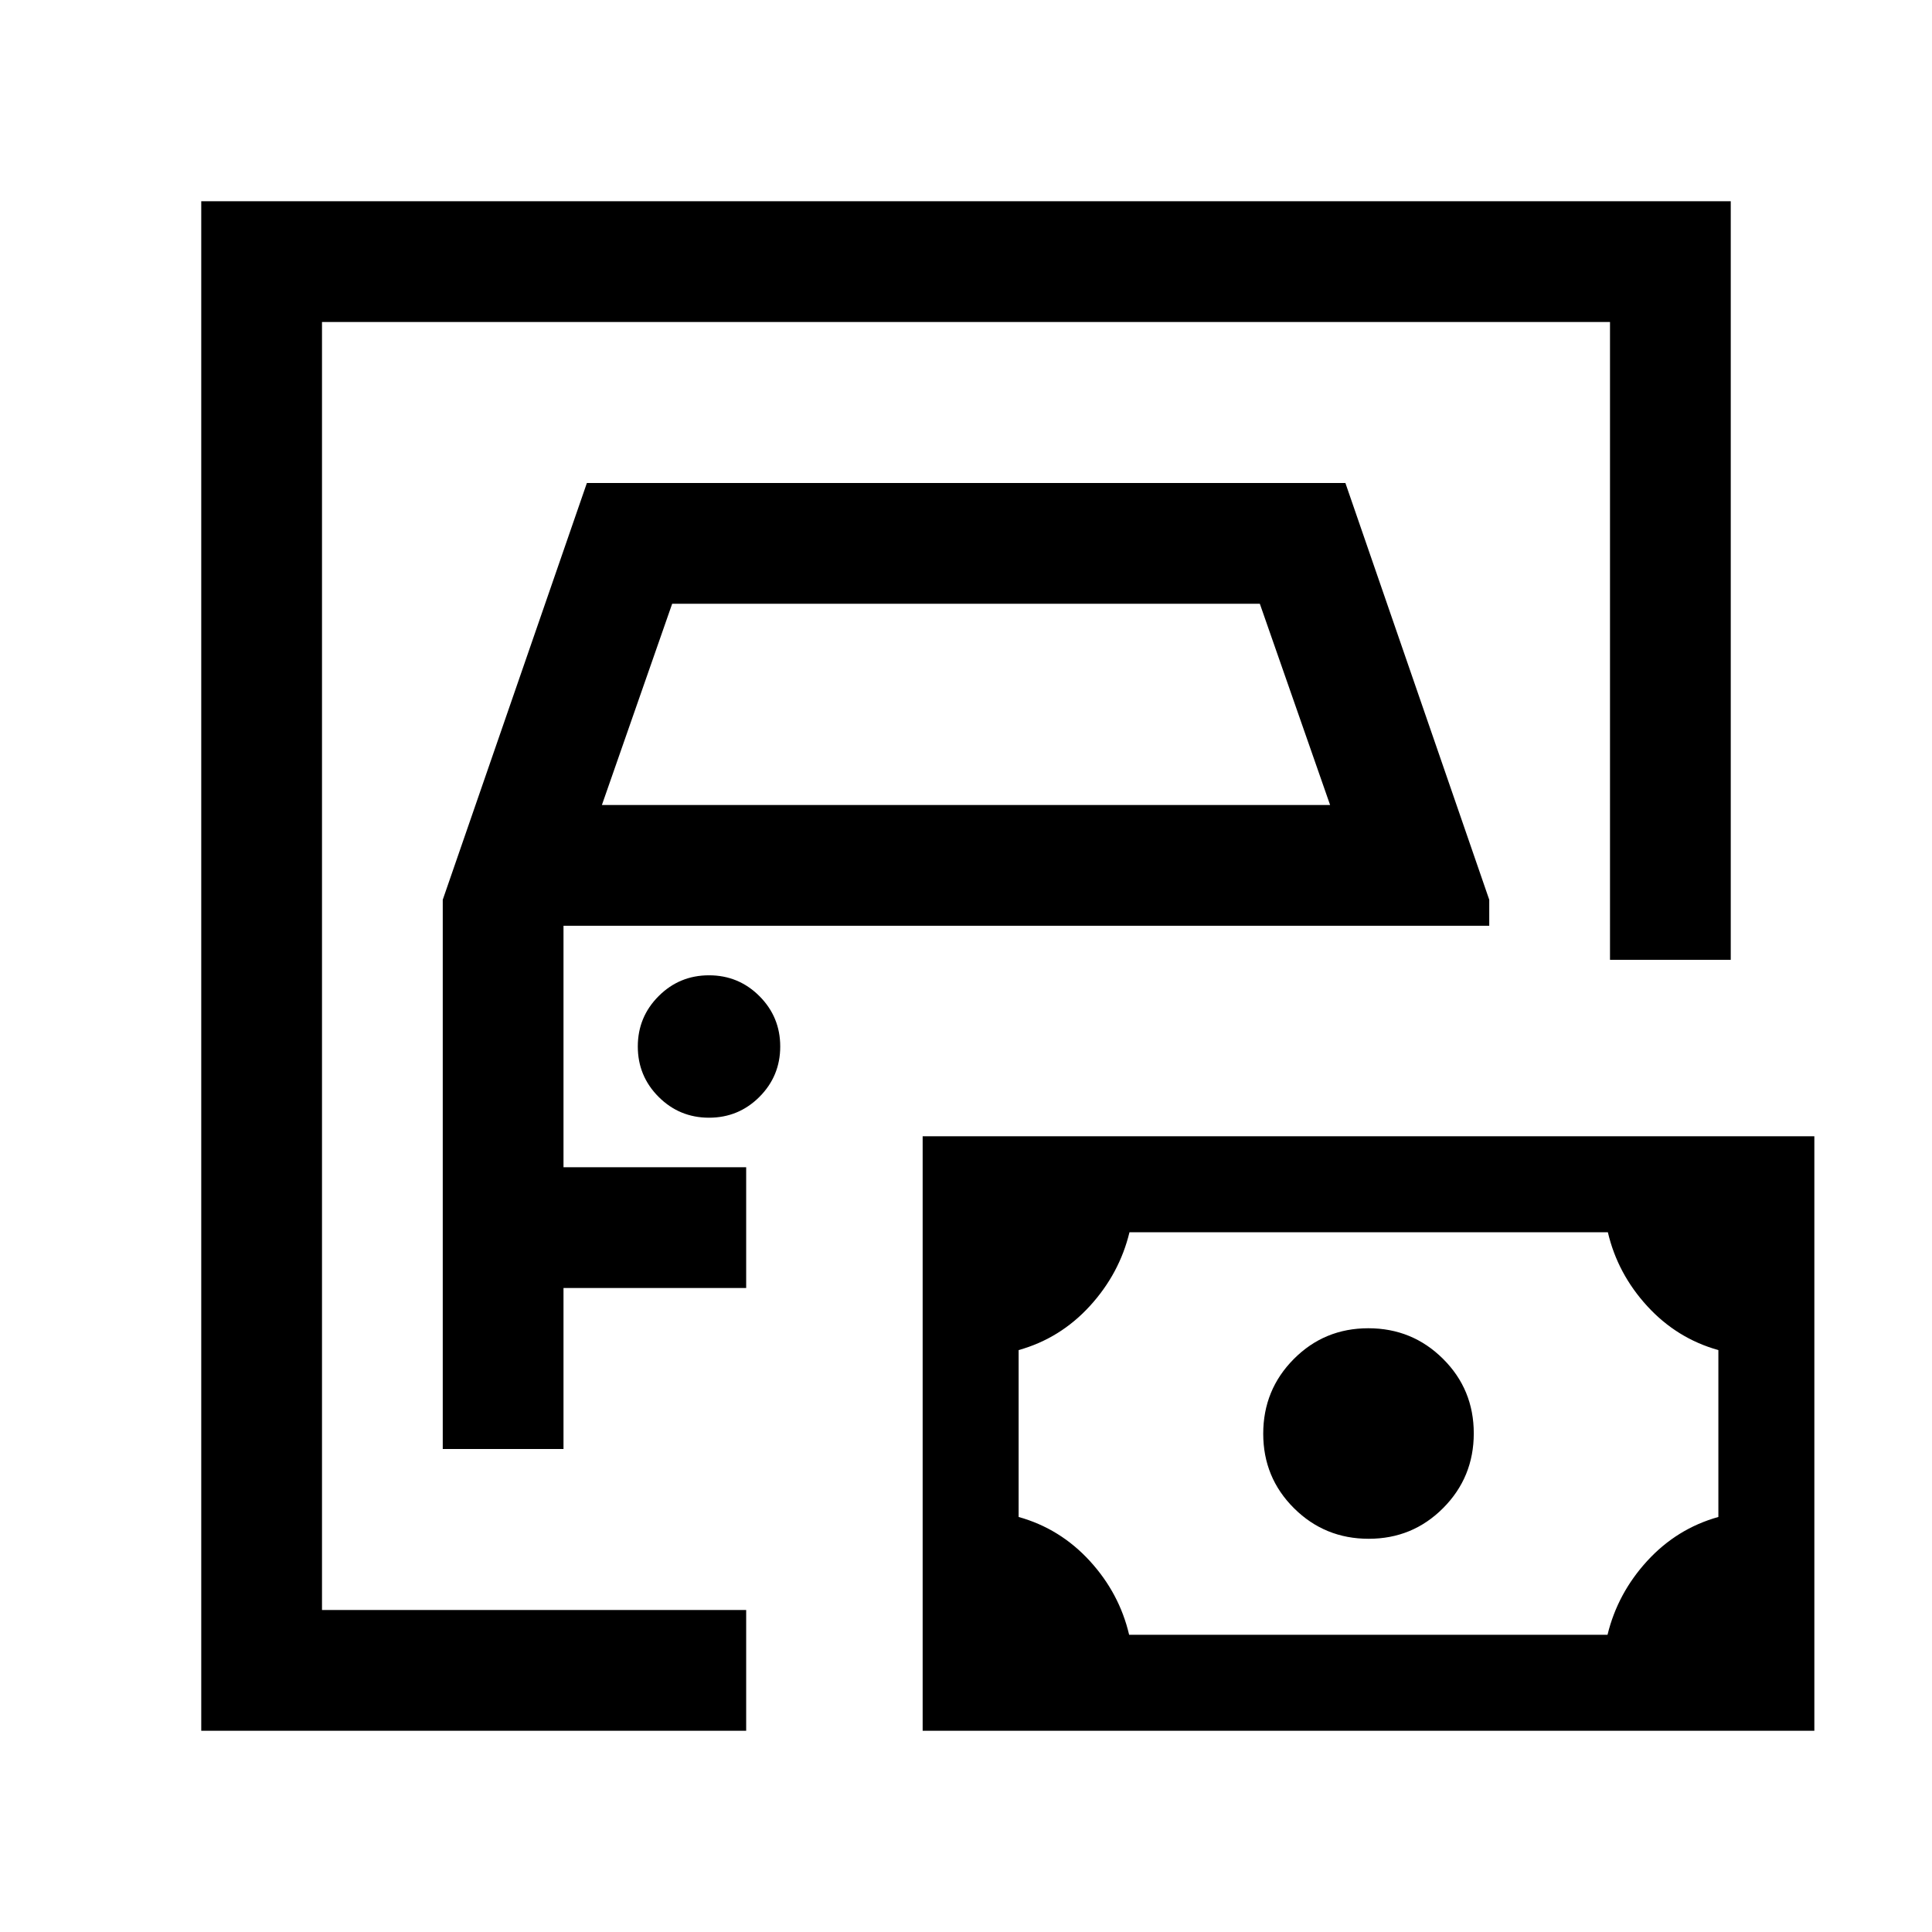 <svg xmlns="http://www.w3.org/2000/svg" height="24" viewBox="0 -960 960 960" width="24"><path d="M160-160v-640 640Zm-60 60v-760h760v376.92h-60V-800H160v640h210.77v60H100Zm120-140h60v-80h90.77v-60H280v-120h460v-12.92L668.52-720h-376.9L220-512.92V-240Zm79.08-320L334-660h292l34.92 100H299.08Zm53.23 155.38q14.69 0 25.04-10.34 10.34-10.35 10.34-25.04t-10.34-25.04q-10.35-10.34-25.04-10.34-14.7 0-25.04 10.34-10.35 10.35-10.35 25.04t10.35 25.04q10.34 10.34 25.04 10.34Zm208.75 256.93h237.71q5-20.62 19.73-36.7 14.73-16.07 35.35-21.84v-82.92q-20.62-5.77-35.35-21.85-14.73-16.08-19.56-36.69H561.23q-5 20.61-19.73 36.69t-35.35 21.85v82.92q20.62 5.77 35.35 21.84 14.73 16.08 19.56 36.7Zm119.03-47.7q21.83 0 37.02-15.28 15.2-15.28 15.2-37.11 0-21.84-15.29-37.03Q701.74-300 679.91-300t-37.02 15.28q-15.2 15.29-15.2 37.12t15.29 37.02q15.28 15.19 37.11 15.19ZM458.46-100v-295.38h443.08V-100H458.46Z"/></svg>